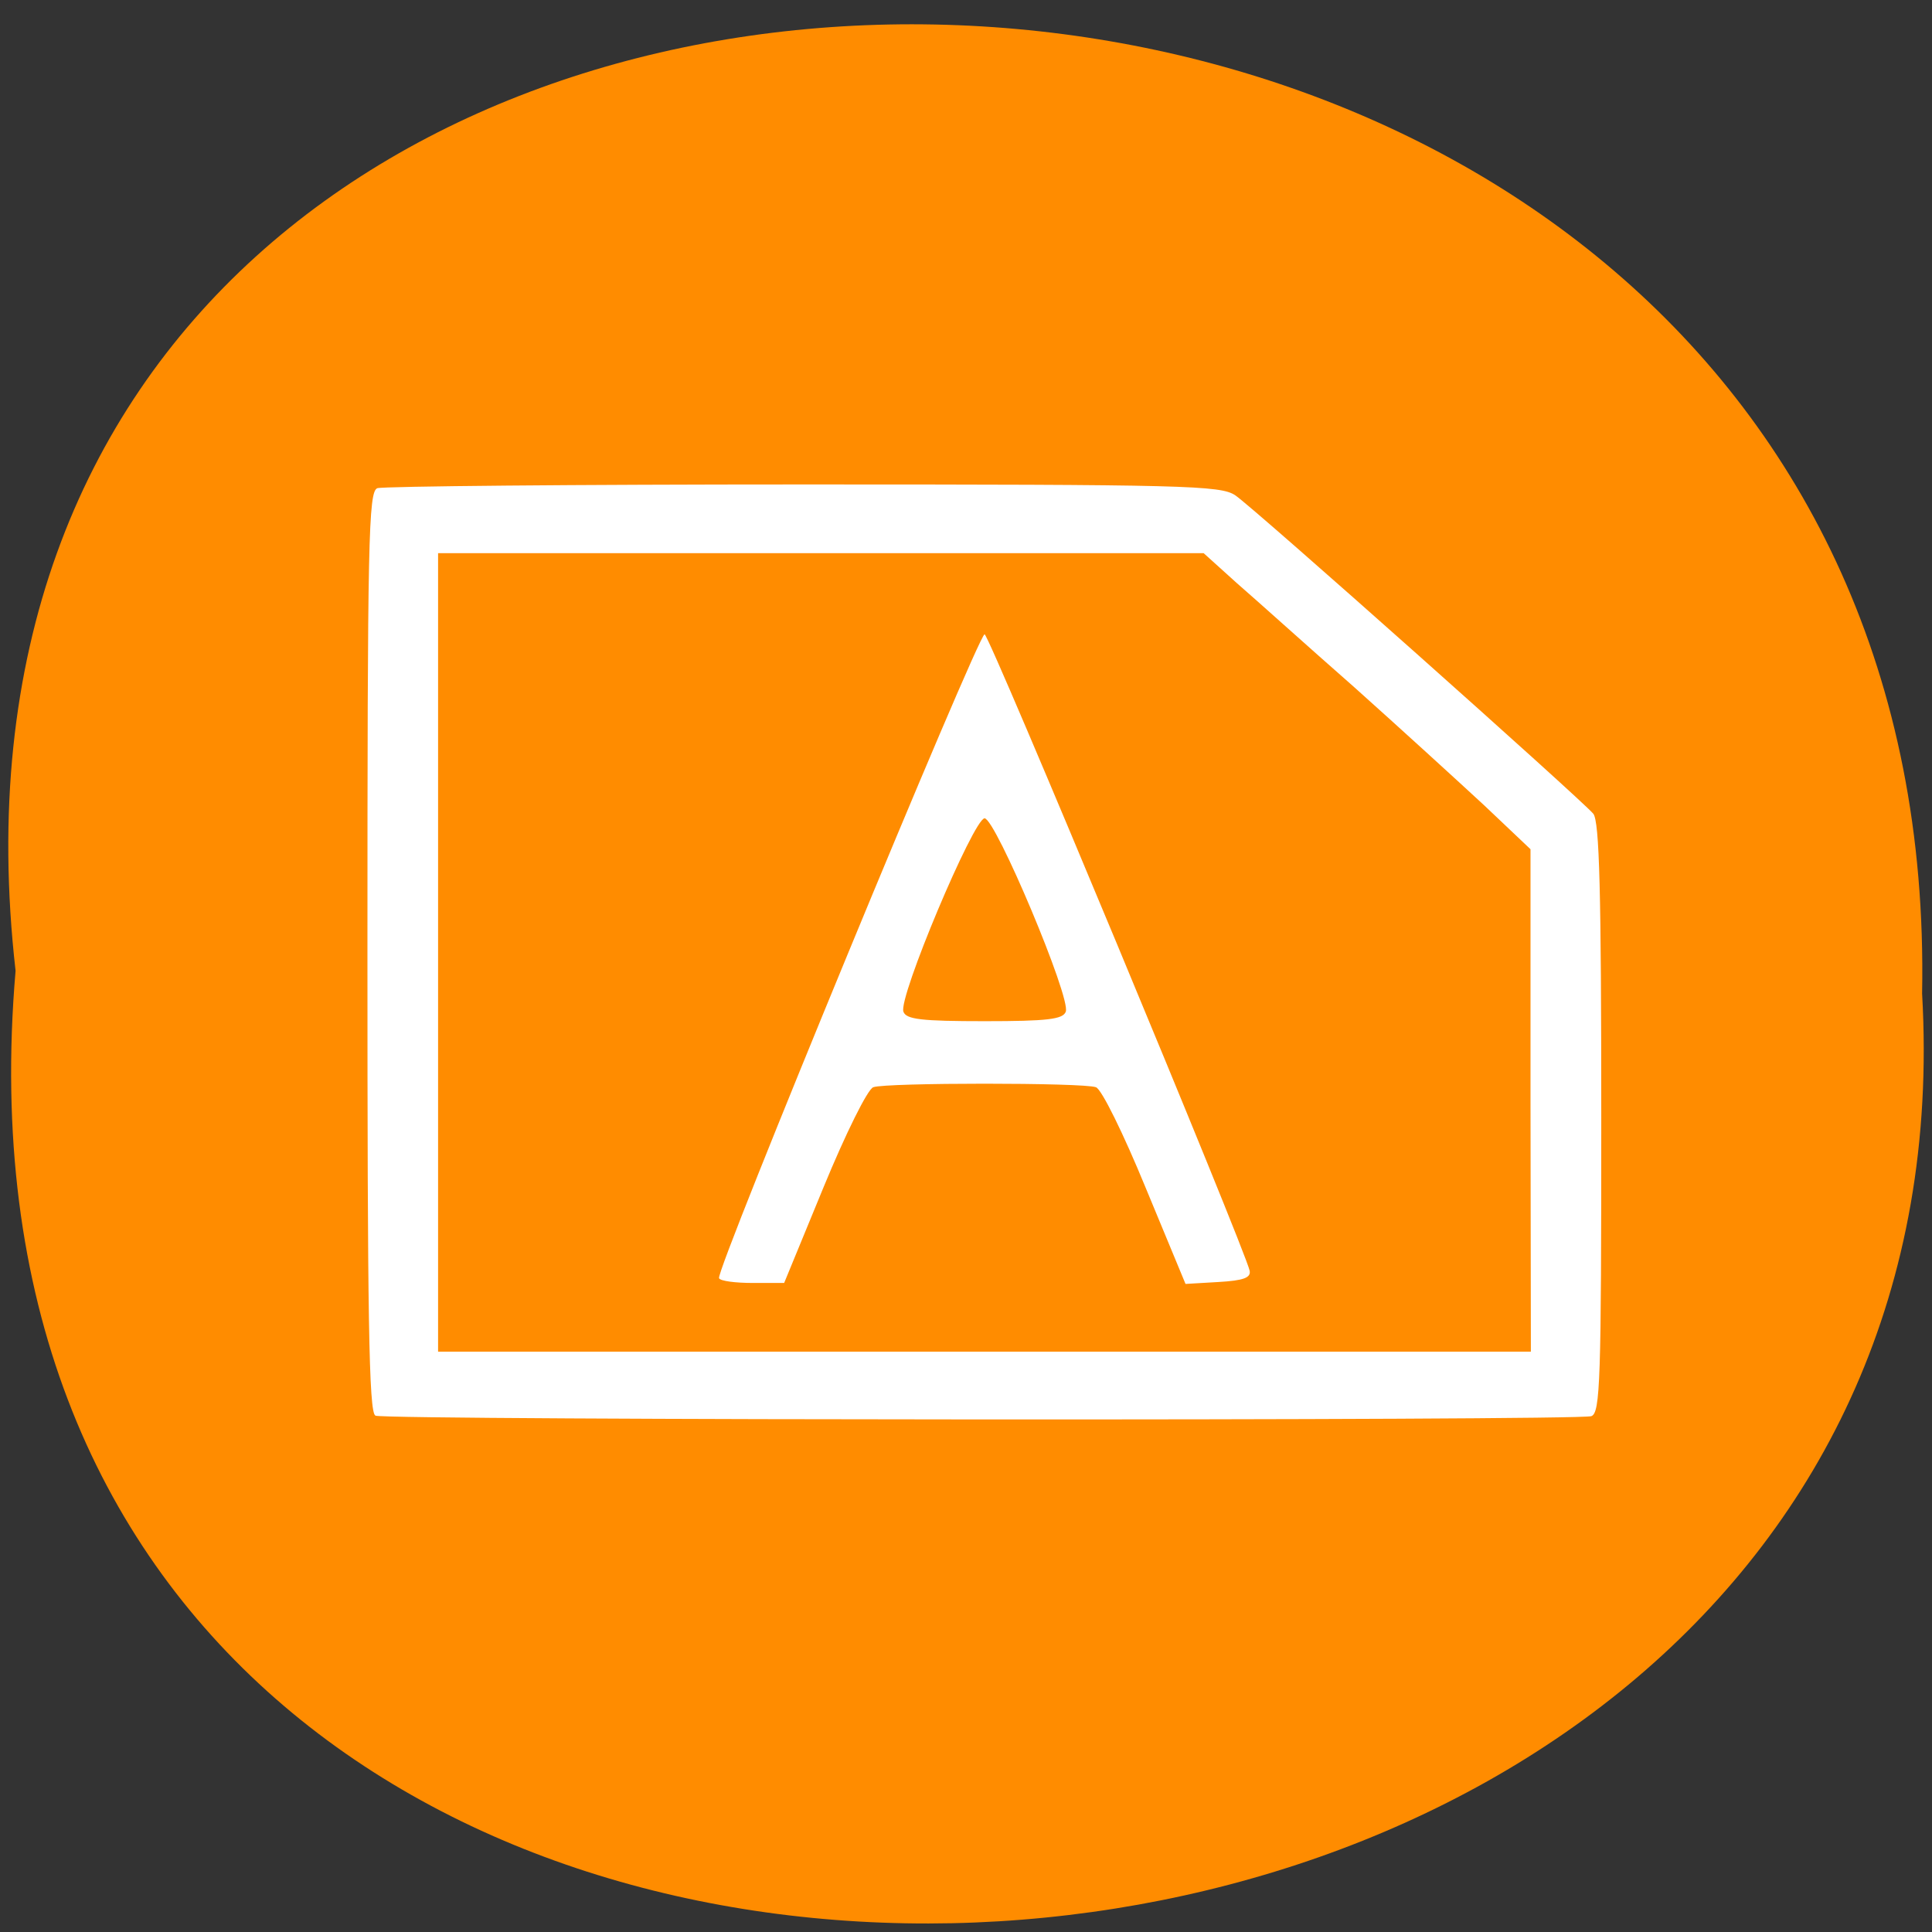 <svg xmlns="http://www.w3.org/2000/svg" viewBox="0 0 16 16"><rect x="0" y="0" width="16" height="16" fill="#333333" stroke="none"/><path d="m 0.129 8.04 c -1.203 -10.555 15.992 -10.41 15.789 0.188 c 0.566 9.852 -16.727 10.742 -15.789 -0.188" fill="#ff8c00"/><path d="m 3.109 11.723 c -0.055 -0.02 -0.066 -0.836 -0.066 -3.836 c 0 -3.43 0.008 -3.816 0.082 -3.844 c 0.047 -0.016 1.633 -0.031 3.527 -0.031 c 3.168 0 3.457 0.008 3.578 0.09 c 0.148 0.098 2.863 2.516 2.965 2.637 c 0.051 0.063 0.066 0.648 0.066 2.52 c 0 2.176 -0.008 2.441 -0.082 2.469 c -0.102 0.039 -9.977 0.035 -10.07 -0.004 m 9.566 -2.613 v -2.078 l -0.383 -0.363 c -0.215 -0.199 -0.699 -0.641 -1.078 -0.98 c -0.383 -0.336 -0.816 -0.727 -0.969 -0.859 l -0.277 -0.25 h -6.34 v 6.613 h 9.05 m -6.723 -0.609 c -0.035 -0.051 2.145 -5.332 2.199 -5.332 c 0.039 0 2.156 5.09 2.195 5.27 c 0.012 0.059 -0.051 0.082 -0.258 0.094 l -0.273 0.016 l -0.332 -0.801 c -0.18 -0.438 -0.363 -0.813 -0.41 -0.828 c -0.102 -0.039 -1.742 -0.039 -1.844 0 c -0.047 0.016 -0.23 0.387 -0.41 0.824 l -0.328 0.797 h -0.258 c -0.145 0 -0.27 -0.016 -0.281 -0.039 m 2.871 -2.207 c 0.047 -0.109 -0.582 -1.602 -0.672 -1.602 c -0.09 0 -0.719 1.492 -0.672 1.602 c 0.023 0.063 0.148 0.078 0.672 0.078 c 0.523 0 0.648 -0.016 0.672 -0.078" fill="#fff"/></svg>